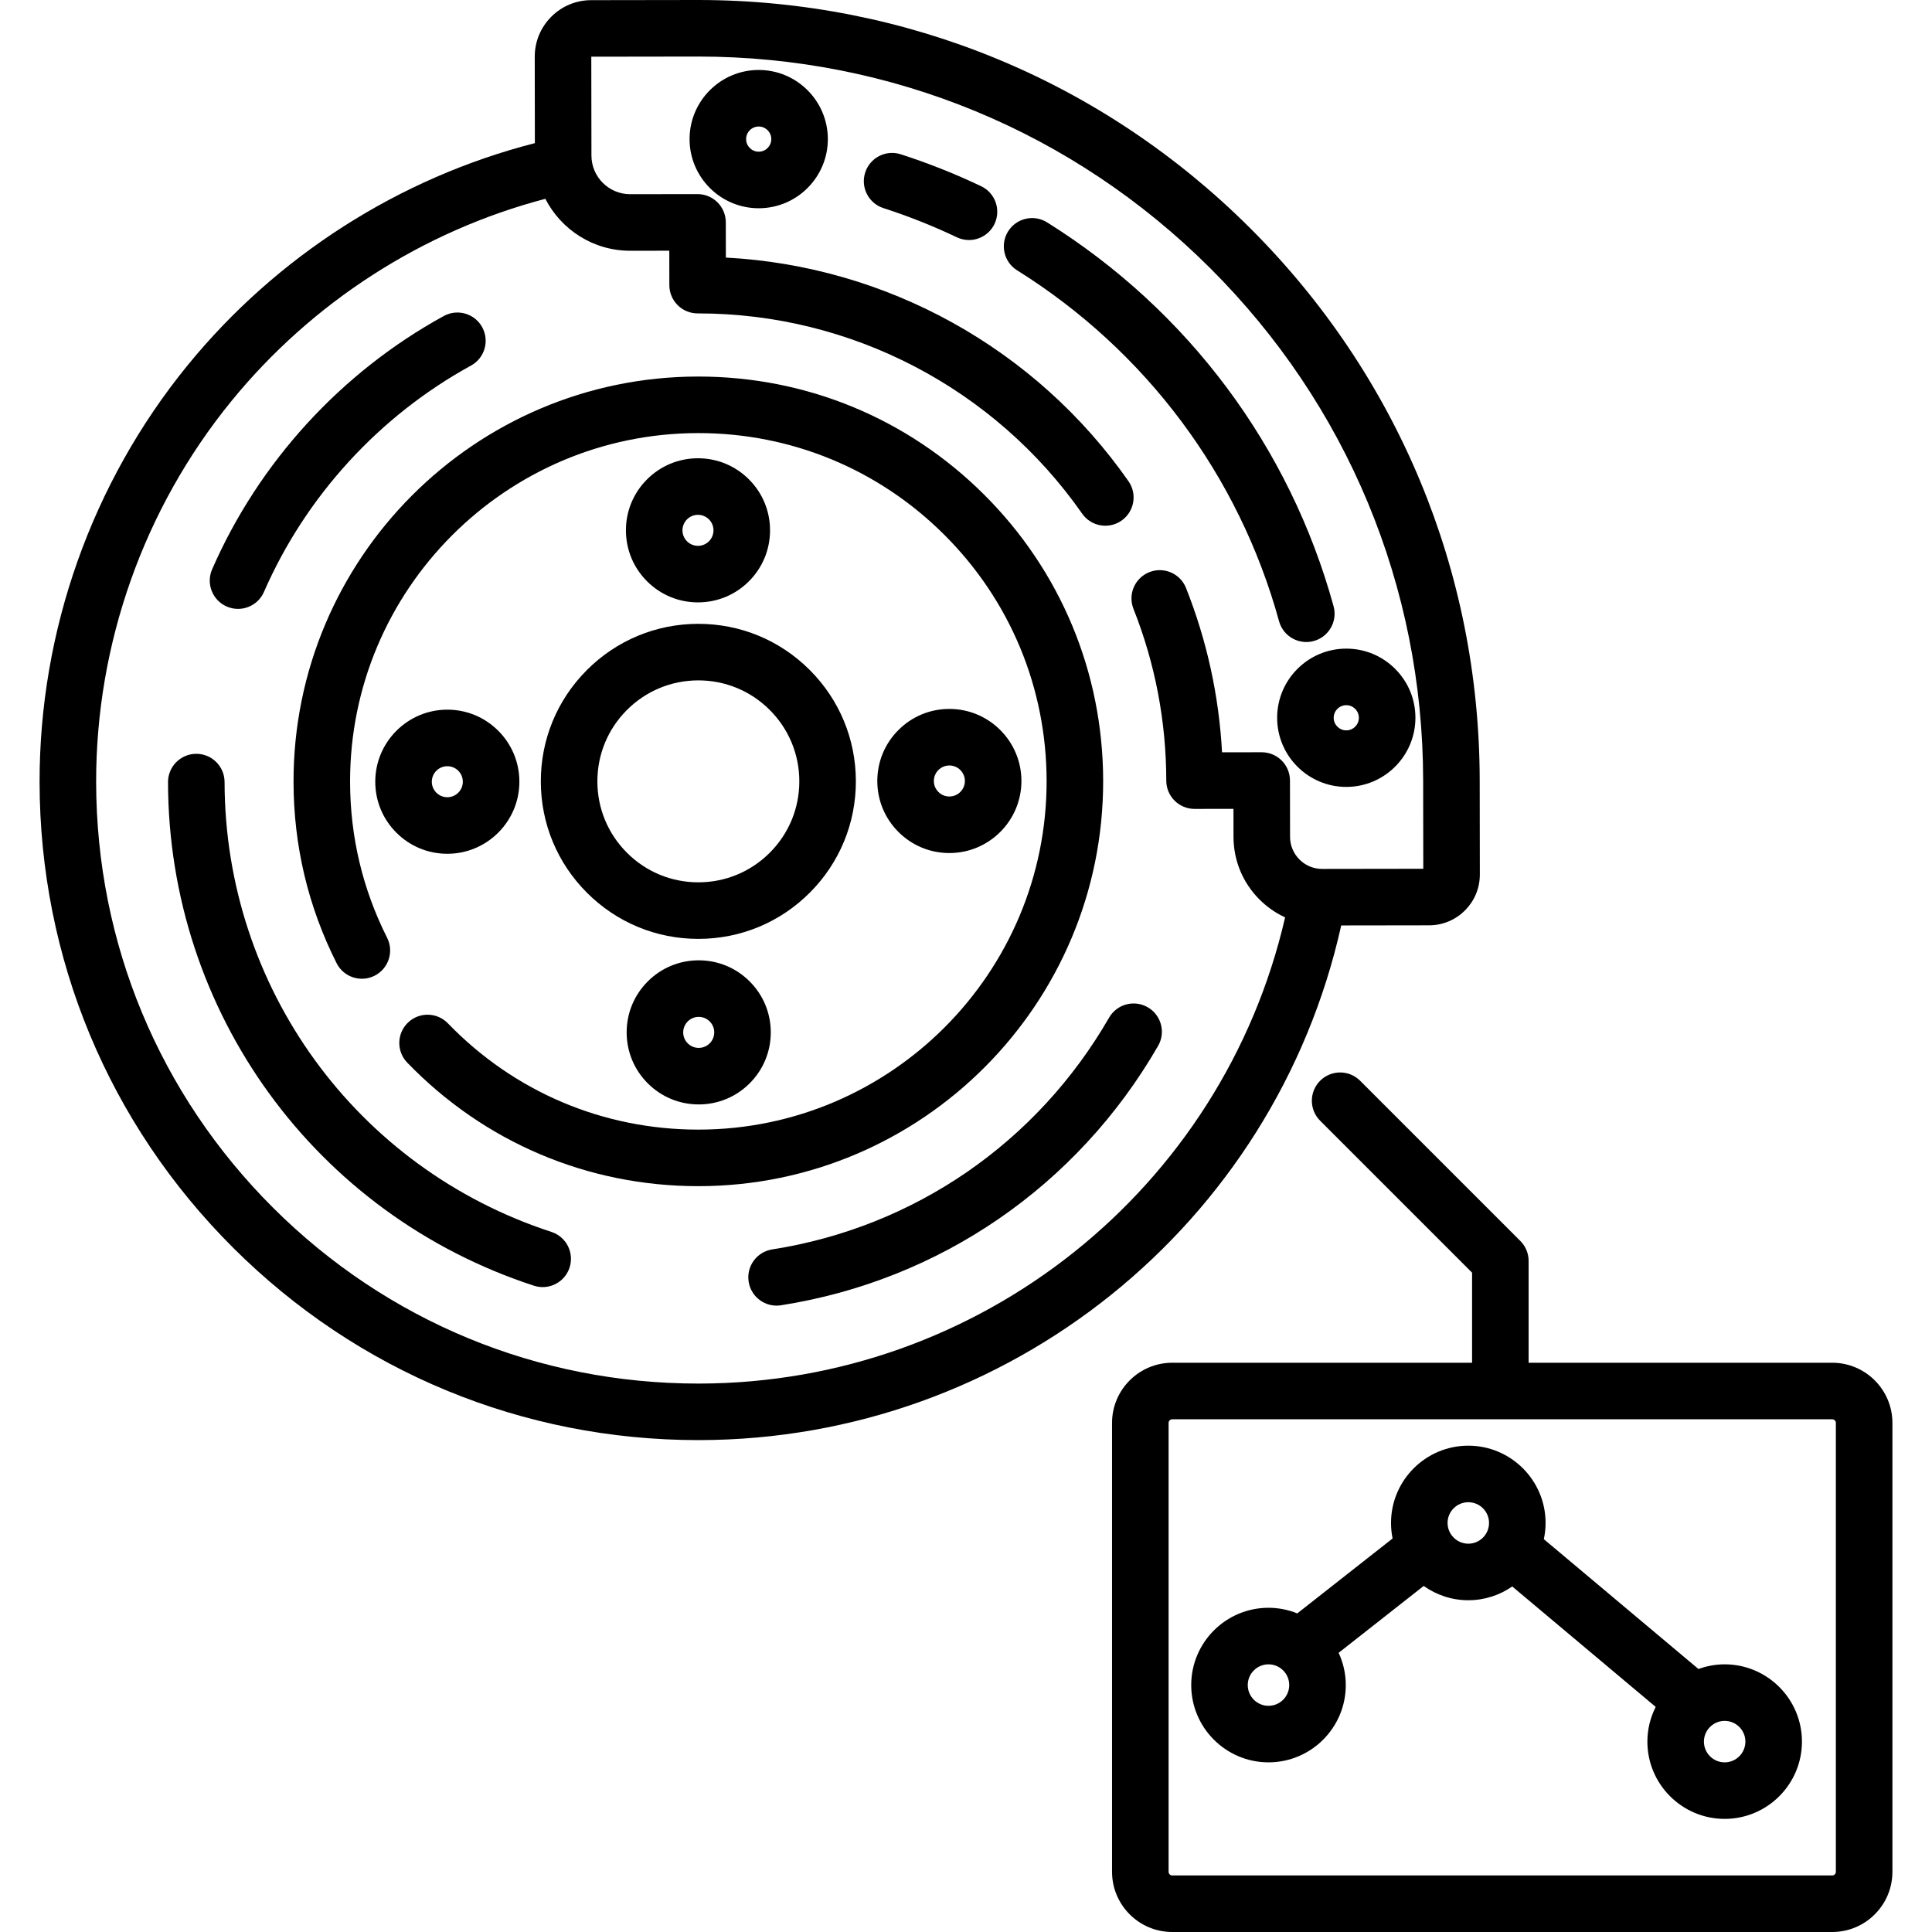 <?xml version="1.0" encoding="iso-8859-1"?>
<!-- Generator: Adobe Illustrator 19.0.0, SVG Export Plug-In . SVG Version: 6.00 Build 0)  -->
<svg version="1.1" id="Capa_1" xmlns="http://www.w3.org/2000/svg" xmlns:xlink="http://www.w3.org/1999/xlink" x="0px" y="0px"
	 viewBox="0 0 512 512" style="enable-background:new 0 0 512 512;" xml:space="preserve">
<g>
	<g>
		<path d="M392.136,206.763c-0.081-55.309-21.696-107.277-60.862-146.33C292.178,21.454,240.274,0,185.078,0
			c-0.102,0-0.211,0-0.313,0l-28.09,0.042c-4.002,0.006-7.764,1.57-10.59,4.404c-2.826,2.834-4.38,6.6-4.374,10.603l0.034,22.883
			c-35.971,9.207-68.492,29.979-92.109,58.975c-25.301,31.065-39.203,70.278-39.146,110.415
			c0.068,46.632,18.292,90.445,51.313,123.37c32.961,32.864,76.721,50.953,123.257,50.951c0.085,0,0.178,0,0.263,0
			c81.902-0.119,152.449-57.107,170.113-136.392l23.317-0.034c7.41-0.011,13.43-6.048,13.419-13.458L392.136,206.763z
			 M350.413,230.272c-0.005,0-0.009,0-0.014,0c-0.126,0-0.25-0.013-0.375-0.018c-0.153-0.014-0.304-0.018-0.456-0.022
			c-1.958-0.188-3.775-1.04-5.186-2.447c-1.612-1.607-2.502-3.747-2.505-6.023l-0.022-14.925c-0.006-4.135-3.359-7.482-7.493-7.482
			c-0.003,0-0.008,0-0.011,0l-10.496,0.015c-0.815-14.996-4.016-29.611-9.544-43.544c-1.527-3.846-5.882-5.73-9.728-4.201
			c-3.847,1.526-5.728,5.882-4.202,9.728c5.748,14.485,8.674,29.805,8.697,45.533c0.006,4.134,3.359,7.482,7.493,7.482
			c0.003,0,0.008,0,0.011,0l10.299-0.015l0.011,7.432c0.009,6.279,2.463,12.18,6.91,16.614c1.993,1.987,4.281,3.57,6.763,4.714
			c-16.558,71.886-80.777,123.438-155.262,123.547c-0.081,0-0.16,0-0.241,0c-42.538,0-82.546-16.537-112.676-46.578
			c-30.187-30.099-46.846-70.152-46.908-112.78c-0.054-36.693,12.653-72.536,35.779-100.93c21.39-26.263,50.76-45.152,83.264-53.685
			c4.186,8.165,12.686,13.768,22.472,13.767c0.012,0,0.025,0,0.037,0l10.341-0.015l0.013,9.137c0.003,1.987,0.795,3.892,2.203,5.295
			c1.405,1.401,3.307,2.187,5.29,2.187c0.058-0.001,0.128,0,0.194,0c40.47,0,78.484,19.828,101.712,53.063
			c2.371,3.393,7.04,4.22,10.434,1.849c3.392-2.371,4.22-7.042,1.849-10.434C274.433,92.29,234.968,70.5,192.36,68.262l-0.014-9.341
			c-0.003-1.987-0.795-3.892-2.203-5.295c-1.405-1.401-3.307-2.187-5.29-2.187c-0.003,0-0.007,0-0.011,0l-17.834,0.026
			c-0.005,0-0.01,0-0.015,0c-5.648,0-10.247-4.591-10.255-10.24l-0.039-26.199l28.09-0.04c0.097,0,0.192,0,0.29,0
			c51.198,0,99.35,19.902,135.615,56.06c36.331,36.226,56.383,84.432,56.457,135.74l0.035,23.448L350.413,230.272z"/>
	</g>
</g>
<g>
	<g>
		<path d="M127.787,86.712c-1.988-3.63-6.543-4.957-10.173-2.97c-27.199,14.907-49.003,38.746-61.398,67.126
			c-1.656,3.792,0.075,8.209,3.867,9.866c0.976,0.427,1.993,0.628,2.995,0.628c2.888,0,5.641-1.68,6.871-4.496
			c11.075-25.357,30.56-46.66,54.867-59.982C128.445,94.896,129.775,90.342,127.787,86.712z"/>
	</g>
</g>
<g>
	<g>
		<path d="M146.138,326.473c-51.733-16.856-86.544-64.768-86.624-119.222c-0.006-4.135-3.359-7.482-7.493-7.482
			c-0.003,0-0.007,0-0.011,0c-4.139,0.006-7.488,3.366-7.482,7.504c0.089,60.95,39.058,114.579,96.968,133.448
			c0.771,0.251,1.554,0.371,2.323,0.371c3.156,0,6.092-2.01,7.122-5.173C152.222,331.984,150.072,327.755,146.138,326.473z"/>
	</g>
</g>
<g>
	<g>
		<path d="M304.158,266.932c-3.586-2.066-8.168-0.836-10.234,2.748c-19.111,33.15-51.653,55.539-89.282,61.427
			c-4.088,0.639-6.885,4.473-6.244,8.561c0.578,3.697,3.767,6.336,7.393,6.336c0.385,0,0.775-0.03,1.167-0.091
			c42.132-6.592,78.561-31.648,99.949-68.747C308.974,273.58,307.742,268.999,304.158,266.932z"/>
	</g>
</g>
<g>
	<g>
		<path d="M260.816,131.098c-20.255-20.195-47.145-31.31-75.743-31.31c-0.053,0-0.11,0-0.162,0
			C125.758,99.874,77.703,148.07,77.789,207.225c0.024,16.88,3.865,33.04,11.415,48.032c1.861,3.696,6.365,5.183,10.063,3.322
			c3.695-1.861,5.183-6.367,3.322-10.063c-6.491-12.889-9.793-26.788-9.814-41.314c-0.074-50.892,41.268-92.355,92.159-92.429
			c0.046,0,0.093,0,0.14,0c24.6,0,47.737,9.563,65.161,26.936c17.458,17.407,27.092,40.569,27.128,65.222
			c0.074,50.891-41.269,92.354-92.159,92.429c-0.046,0-0.093,0-0.139,0c-25.245,0-48.809-10-66.365-28.166
			c-2.875-2.976-7.62-3.058-10.595-0.181c-2.976,2.876-3.057,7.62-0.181,10.595c20.408,21.116,47.795,32.738,77.141,32.738
			c0.052,0,0.109,0,0.162,0c59.154-0.087,107.209-48.283,107.123-107.437C292.308,178.255,281.109,151.331,260.816,131.098z"/>
	</g>
</g>
<g>
	<g>
		<polygon points="226.814,207.005 226.814,207.005 226.814,207.006 		"/>
	</g>
</g>
<g>
	<g>
		<path d="M214.543,177.507c-7.882-7.859-18.345-12.184-29.473-12.184c-0.021,0-0.043,0-0.063,0
			c-11.151,0.017-21.627,4.374-29.5,12.27c-7.873,7.896-12.2,18.385-12.184,29.536c0.017,11.151,4.374,21.627,12.27,29.5
			c7.882,7.859,18.345,12.184,29.473,12.184c0.021,0,0.043,0,0.063,0c11.151-0.017,21.627-4.374,29.5-12.27
			s12.2-18.386,12.184-29.535C226.797,195.856,222.44,185.379,214.543,177.507z M204.018,225.959
			c-5.046,5.061-11.762,7.855-18.909,7.866c-0.013,0-0.027,0-0.04,0c-7.132,0-13.841-2.772-18.892-7.81
			c-5.061-5.046-7.855-11.762-7.866-18.909c-0.01-7.147,2.763-13.871,7.81-18.932c5.046-5.061,11.762-7.855,18.91-7.866
			c0.013,0,0.027,0,0.04,0c7.132,0,13.84,2.772,18.892,7.81c5.061,5.046,7.855,11.762,7.865,18.909
			C211.839,214.174,209.064,220.898,204.018,225.959z"/>
	</g>
</g>
<g>
	<g>
		<path d="M198.456,127.02c-3.606-3.595-8.392-5.574-13.482-5.574c-0.009,0-0.019,0-0.028,0c-5.1,0.007-9.894,2-13.495,5.613
			c-3.601,3.612-5.581,8.41-5.574,13.511c0.008,5.1,2.001,9.893,5.613,13.494c3.606,3.596,8.391,5.574,13.481,5.574
			c0.009,0,0.019,0,0.029,0c5.101-0.007,9.894-2,13.495-5.613s5.581-8.41,5.574-13.511
			C204.062,135.413,202.069,130.62,198.456,127.02z M184.978,144.652c-0.002,0-0.004,0-0.007,0c-1.095,0-2.125-0.426-2.9-1.199
			c-0.778-0.775-1.207-1.807-1.209-2.904c-0.003-2.267,1.837-4.113,4.104-4.116c0.002,0,0.004,0,0.006,0
			c2.264,0,4.106,1.839,4.11,4.103C189.085,142.803,187.245,144.649,184.978,144.652z"/>
	</g>
</g>
<g>
	<g>
		<path d="M251.594,187.873c-0.009,0-0.019,0-0.028,0c-5.101,0.007-9.894,2-13.495,5.613c-3.602,3.612-5.581,8.41-5.574,13.51
			c0.007,5.101,2,9.894,5.613,13.495c3.606,3.595,8.392,5.574,13.482,5.574c0.011,0,0.021,0,0.03,0
			c10.529-0.015,19.083-8.594,19.068-19.124C270.674,196.421,262.111,187.873,251.594,187.873z M251.6,211.079
			c-0.002,0-0.004,0-0.006,0c-1.096,0-2.126-0.426-2.902-1.2c-0.777-0.774-1.206-1.806-1.208-2.904
			c-0.001-1.098,0.425-2.131,1.2-2.908s1.807-1.207,2.904-1.208c0.002,0,0.004,0,0.006,0c2.263,0,4.106,1.84,4.11,4.103
			C255.707,209.229,253.866,211.075,251.6,211.079z"/>
	</g>
</g>
<g>
	<g>
		<path d="M198.65,260.068c-3.606-3.595-8.392-5.574-13.482-5.574c-0.01,0.001-0.019,0.001-0.029,0.001
			c-5.1,0.007-9.894,2-13.494,5.613c-3.602,3.612-5.581,8.41-5.574,13.51c0.007,5.1,2,9.894,5.613,13.495
			c3.606,3.595,8.391,5.573,13.481,5.573c0.01,0,0.02,0,0.03,0c5.1-0.007,9.894-2,13.494-5.613
			c3.602-3.613,5.581-8.411,5.574-13.511C204.256,268.462,202.263,263.668,198.65,260.068z M188.078,276.493
			c-0.775,0.777-1.807,1.207-2.905,1.208c-0.002,0-0.004,0-0.007,0c-1.095,0-2.125-0.426-2.901-1.2
			c-0.777-0.775-1.207-1.806-1.208-2.904c-0.003-2.267,1.837-4.113,4.103-4.116c0.002,0,0.004,0,0.006,0
			c2.265,0,4.108,1.84,4.111,4.104C189.278,274.683,188.852,275.715,188.078,276.493z"/>
	</g>
</g>
<g>
	<g>
		<path d="M132.027,193.642c-3.605-3.595-8.392-5.574-13.481-5.574c-0.01,0-0.02,0-0.029,0
			c-10.529,0.016-19.083,8.595-19.068,19.124c0.007,5.1,2,9.894,5.613,13.494c3.606,3.595,8.392,5.574,13.482,5.574
			c0.009,0,0.019,0,0.028,0c10.53-0.015,19.084-8.594,19.068-19.124C137.632,202.036,135.639,197.243,132.027,193.642z
			 M118.55,211.274c-0.002,0-0.004,0-0.006,0c-2.264,0-4.106-1.839-4.11-4.103c0-1.098,0.426-2.131,1.201-2.908
			c0.775-0.777,1.806-1.207,2.904-1.208c0.002,0,0.004,0,0.007,0c1.095,0,2.125,0.426,2.9,1.199
			c0.777,0.775,1.207,1.807,1.208,2.904C122.657,209.425,120.817,211.271,118.55,211.274z"/>
	</g>
</g>
<g>
	<g>
		<path d="M353.41,160.659c-11.625-42.262-38.589-78.391-75.925-101.73c-3.508-2.192-8.131-1.127-10.325,2.382
			c-2.194,3.509-1.128,8.132,2.382,10.325c34.141,21.341,58.795,54.368,69.419,92.997c0.915,3.326,3.931,5.509,7.221,5.509
			c0.657,0,1.326-0.087,1.991-0.271C352.163,168.774,354.508,164.65,353.41,160.659z"/>
	</g>
</g>
<g>
	<g>
		<path d="M260.013,49.35c-6.882-3.276-14.048-6.123-21.297-8.462c-3.942-1.274-8.161,0.892-9.431,4.831
			c-1.271,3.938,0.892,8.161,4.831,9.431c6.623,2.137,13.17,4.738,19.457,7.731c1.04,0.495,2.136,0.729,3.215,0.729
			c2.8,0,5.488-1.578,6.771-4.274C265.336,55.6,263.749,51.129,260.013,49.35z"/>
	</g>
</g>
<g>
	<g>
		<path d="M201.065,18.542c-0.008,0-0.019,0-0.027,0c-10.103,0.015-18.31,8.246-18.296,18.35
			c0.015,10.095,8.23,18.296,18.322,18.296c0.009,0,0.019,0,0.028,0c10.103-0.015,18.31-8.246,18.296-18.349c0,0,0,0,0-0.001
			C219.373,26.743,211.156,18.542,201.065,18.542z M201.069,40.201c-0.001,0-0.003,0-0.005,0c-1.837,0-3.333-1.494-3.336-3.332
			c-0.003-1.839,1.492-3.338,3.332-3.341c0.001,0,0.003,0,0.005,0c1.2,0,1.991,0.609,2.356,0.974
			c0.366,0.365,0.978,1.156,0.98,2.358C204.404,38.699,202.909,40.198,201.069,40.201z"/>
	</g>
</g>
<g>
	<g>
		<path d="M369.715,177.242c-3.46-3.45-8.052-5.348-12.936-5.348c-0.009,0-0.019,0-0.027,0c-10.103,0.015-18.31,8.247-18.296,18.35
			c0.015,10.095,8.23,18.296,18.322,18.296c0.009,0,0.019,0,0.027,0c10.103-0.015,18.31-8.246,18.296-18.35
			C375.094,185.296,373.18,180.698,369.715,177.242z M356.783,193.554c-0.002,0-0.004,0-0.005,0c-1.838,0-3.334-1.494-3.337-3.332
			c-0.002-1.839,1.494-3.338,3.332-3.341c0.002,0,0.004,0,0.006,0c1.199,0,1.99,0.609,2.355,0.974
			c0.365,0.365,0.978,1.155,0.98,2.358C360.117,192.052,358.622,193.551,356.783,193.554z"/>
	</g>
</g>
<g>
	<g>
		<path d="M485.562,361.141h-80.461v-26.975c0-1.987-0.789-3.893-2.194-5.298l-42.46-42.46c-2.927-2.926-7.671-2.926-10.597,0
			s-2.926,7.671,0,10.596l40.266,40.266v23.872h-79.464c-8.795,0-15.949,7.154-15.949,15.949v118.961
			c0,8.795,7.154,15.949,15.949,15.949h174.909c8.795,0,15.949-7.154,15.949-15.949V377.089
			C501.51,368.295,494.356,361.141,485.562,361.141z M486.524,496.051c0,0.531-0.433,0.963-0.963,0.963H310.652
			c-0.53,0-0.963-0.433-0.963-0.963V377.089c0-0.53,0.433-0.963,0.963-0.963h174.909c0.531,0,0.963,0.433,0.963,0.963V496.051z"/>
	</g>
</g>
<g>
	<g>
		<path d="M457.051,441.066c-2.439,0-4.77,0.451-6.941,1.237l-40.977-34.405c0.298-1.387,0.462-2.822,0.462-4.297
			c0-11.293-9.188-20.481-20.481-20.481s-20.481,9.188-20.481,20.481c0,1.408,0.143,2.783,0.416,4.112l-25.259,19.854
			c-2.36-0.951-4.929-1.488-7.625-1.488c-11.293,0-20.481,9.187-20.481,20.481c0,11.293,9.187,20.481,20.481,20.481
			s20.481-9.187,20.481-20.481c0-3.053-0.69-5.943-1.894-8.548l22.541-17.718c3.344,2.376,7.418,3.786,11.823,3.786
			c4.324,0,8.332-1.355,11.641-3.651l38.02,31.922c-1.399,2.768-2.205,5.885-2.205,9.193c0,11.293,9.187,20.481,20.481,20.481
			s20.481-9.187,20.481-20.481S468.345,441.066,457.051,441.066z M336.164,452.056c-3.03,0-5.495-2.465-5.495-5.495
			s2.465-5.495,5.495-5.495s5.495,2.465,5.495,5.495S339.195,452.056,336.164,452.056z M389.115,409.095
			c-2.02,0.001-3.784-1.099-4.74-2.727c-0.034-0.057-0.065-0.114-0.101-0.17c-0.417-0.774-0.654-1.658-0.654-2.598
			c0-3.03,2.465-5.495,5.495-5.495c3.03,0,5.495,2.465,5.495,5.495C394.609,406.63,392.145,409.095,389.115,409.095z
			 M457.051,467.042c-3.03,0-5.495-2.465-5.495-5.495c0-1.699,0.775-3.22,1.991-4.229c0.068-0.049,0.134-0.1,0.2-0.152
			c0.921-0.696,2.063-1.115,3.304-1.115c3.03,0,5.495,2.465,5.495,5.495S460.083,467.042,457.051,467.042z"/>
	</g>
</g>
<g>
</g>
<g>
</g>
<g>
</g>
<g>
</g>
<g>
</g>
<g>
</g>
<g>
</g>
<g>
</g>
<g>
</g>
<g>
</g>
<g>
</g>
<g>
</g>
<g>
</g>
<g>
</g>
<g>
</g>
</svg>
